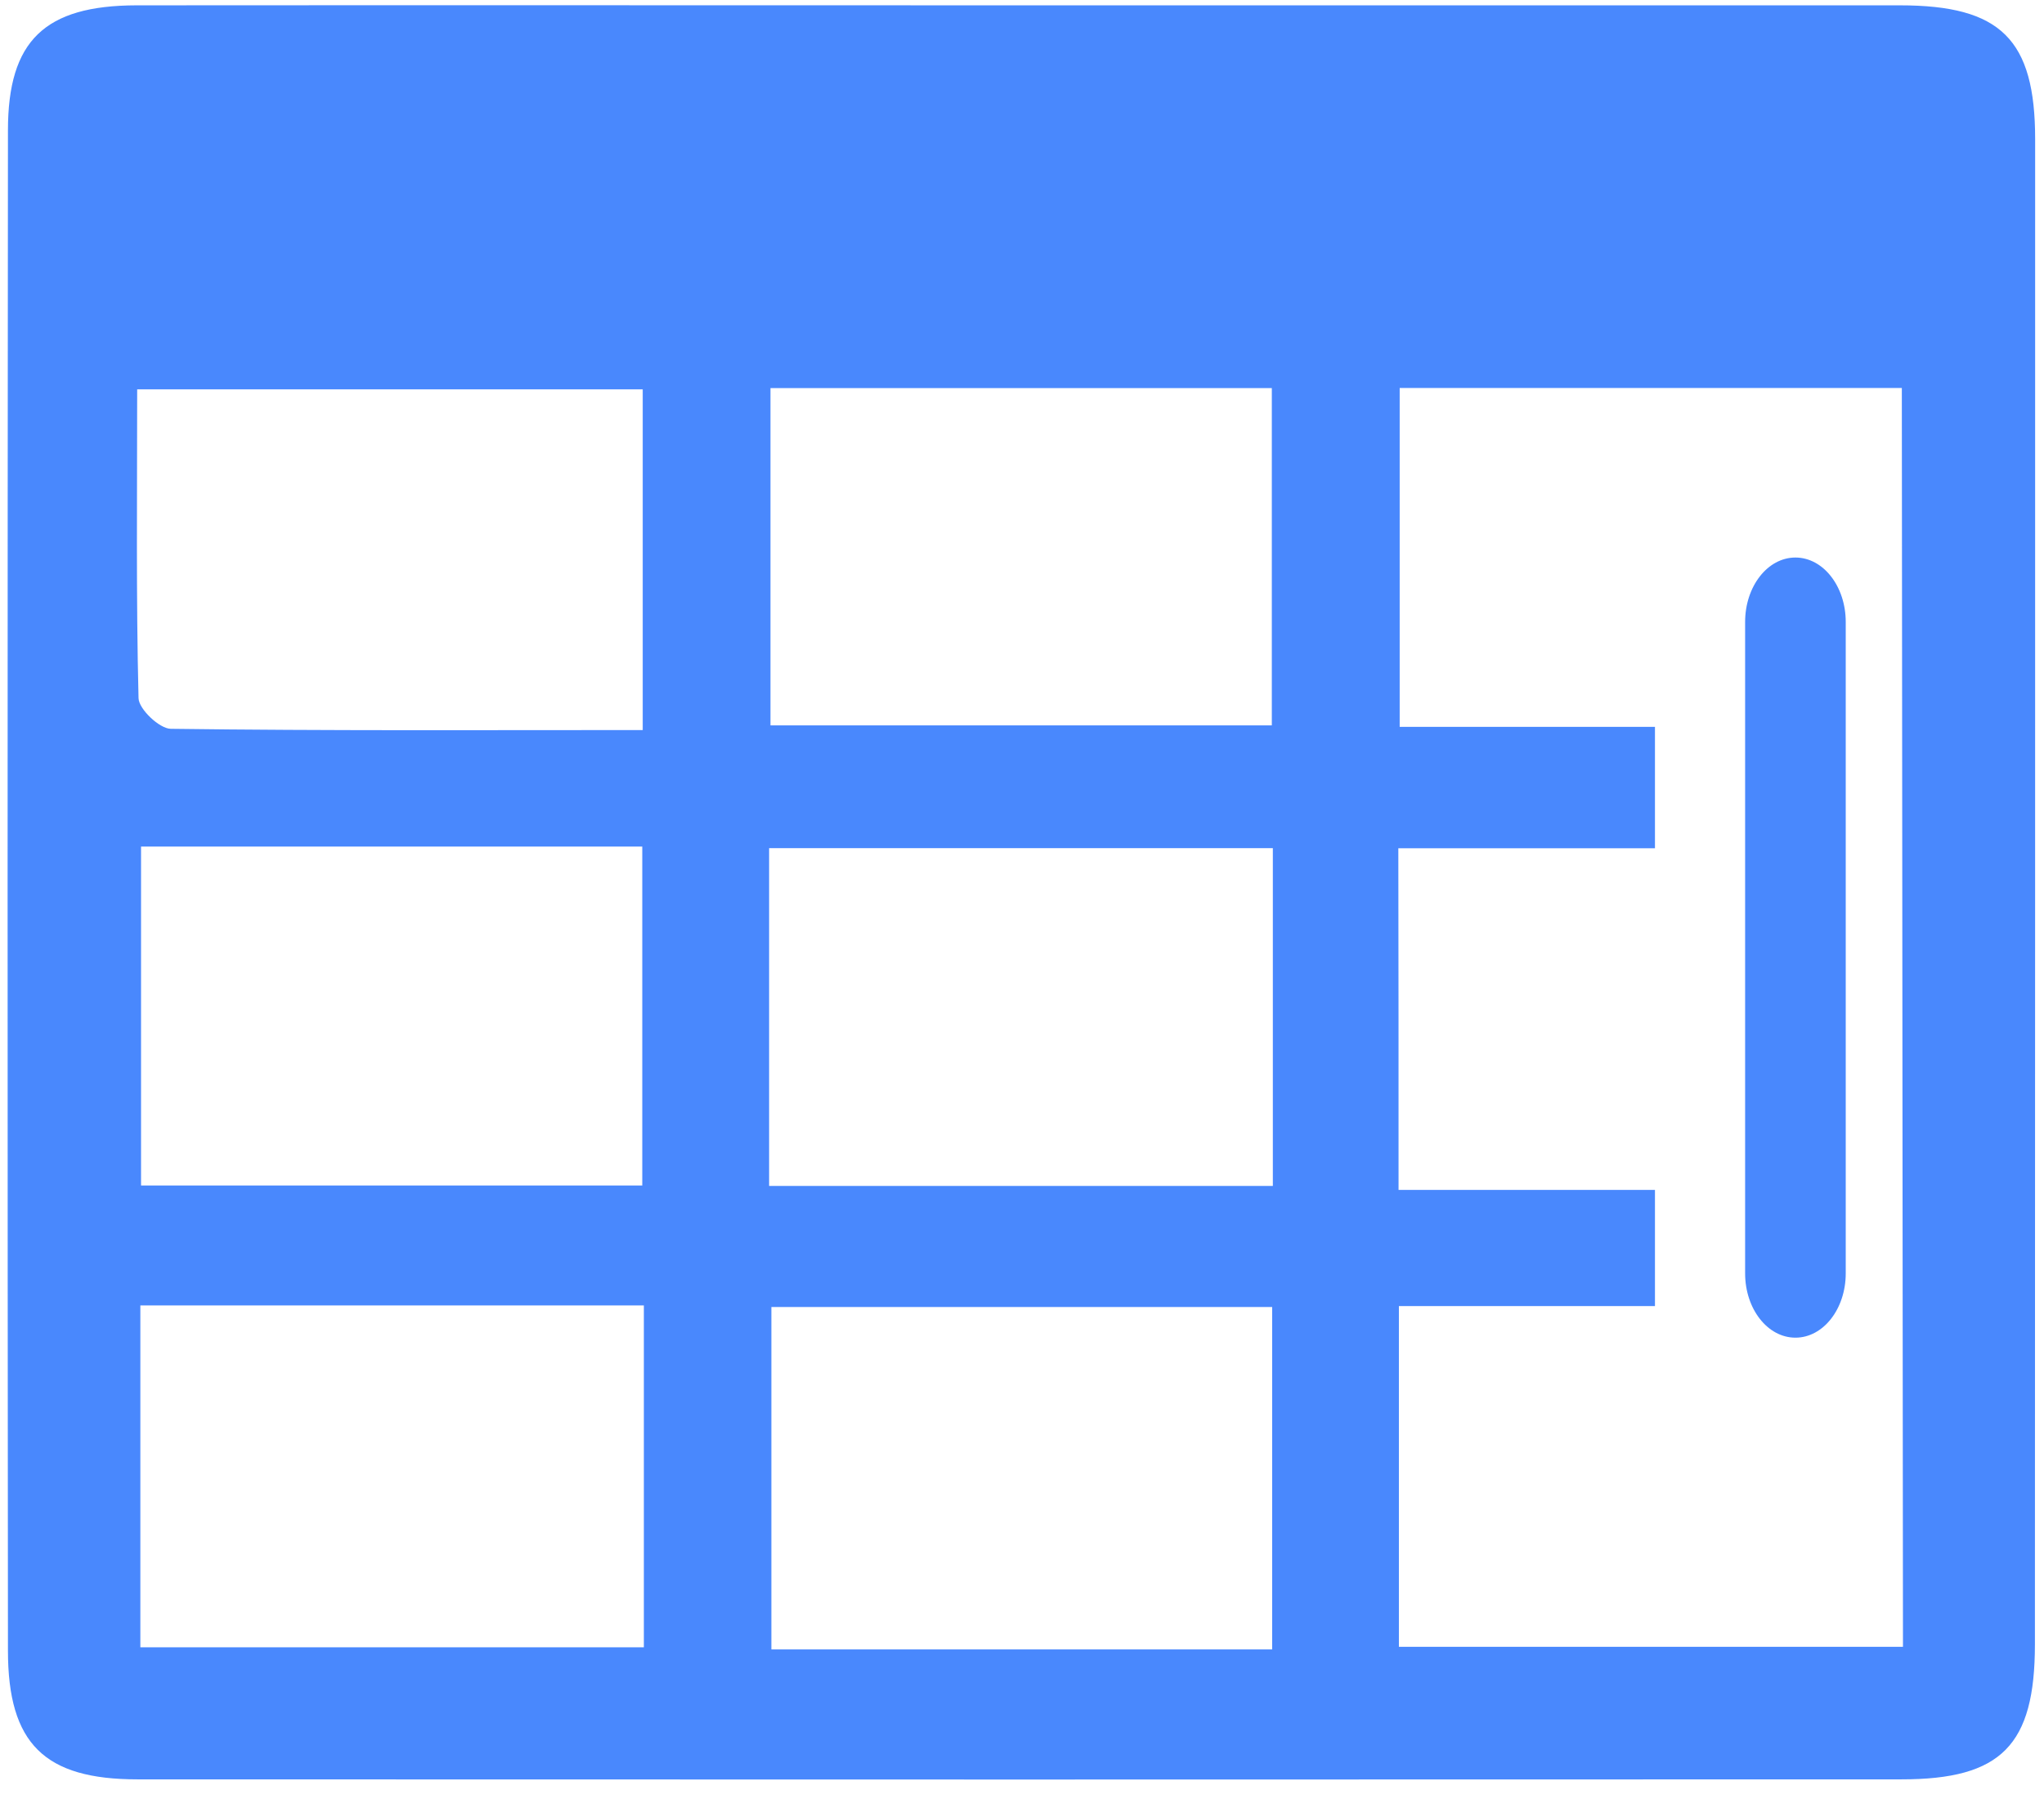 <?xml version="1.0" standalone="no"?><!DOCTYPE svg PUBLIC "-//W3C//DTD SVG 1.1//EN" "http://www.w3.org/Graphics/SVG/1.1/DTD/svg11.dtd"><svg t="1621344421865" class="icon" viewBox="0 0 1152 1024" version="1.1" xmlns="http://www.w3.org/2000/svg" p-id="16766" xmlns:xlink="http://www.w3.org/1999/xlink" width="225" height="200"><defs><style type="text/css"></style></defs><path d="M1040.256 717.568c0 20.032-12.672 36.224-28.352 36.224s-28.352-16.192-28.352-36.224V350.464c0-20.032 12.672-36.288 28.352-36.288s28.352 16.256 28.352 36.288v367.104z" p-id="16767" data-spm-anchor-id="a313x.7781069.0.i20" class="selected" fill="#4988FD"></path><path d="M1070.976 3.008h-492.8C410.944 3.008 243.84 2.88 76.8 3.008 25.28 3.136 4.48 22.848 4.48 73.408c-0.256 285.44-0.256 571.072 0 856.704 0 52.48 20.608 72.576 72.96 72.576 331.392 0.128 662.912 0.128 994.24 0 56.32 0 75.2-19.2 75.2-76.16 0.128-282.688 0.128-565.44 0.128-848.128 0-56.256-19.456-75.392-76.096-75.392z m-636.8 215.68H716.8v190.08H434.24v-190.08z m-356.864 0.704H362.24v192c-90.496 0-178.304 0.448-266.048-0.704-6.4-0.128-17.984-11.136-18.112-17.28-1.408-56.96-0.768-114.176-0.768-174.016z m284.672 257.664v190.976H79.488V477.056h282.496z m0.896 451.2H79.104v-192.64H362.88v192.64z m354.112 1.216h-282.24v-192.96h282.24v192.96z m0.384-261.184H433.472V477.952h283.904v190.336z m71.04 259.648V736h144.32v-65.472h-144.512c0-66.368 0-128.128-0.128-192.512h144.64V409.6h-143.872V218.624h283.008l0.64 709.376H788.48z" p-id="16768" data-spm-anchor-id="a313x.7781069.0.i18" class="selected" fill="#4988FD"></path></svg>